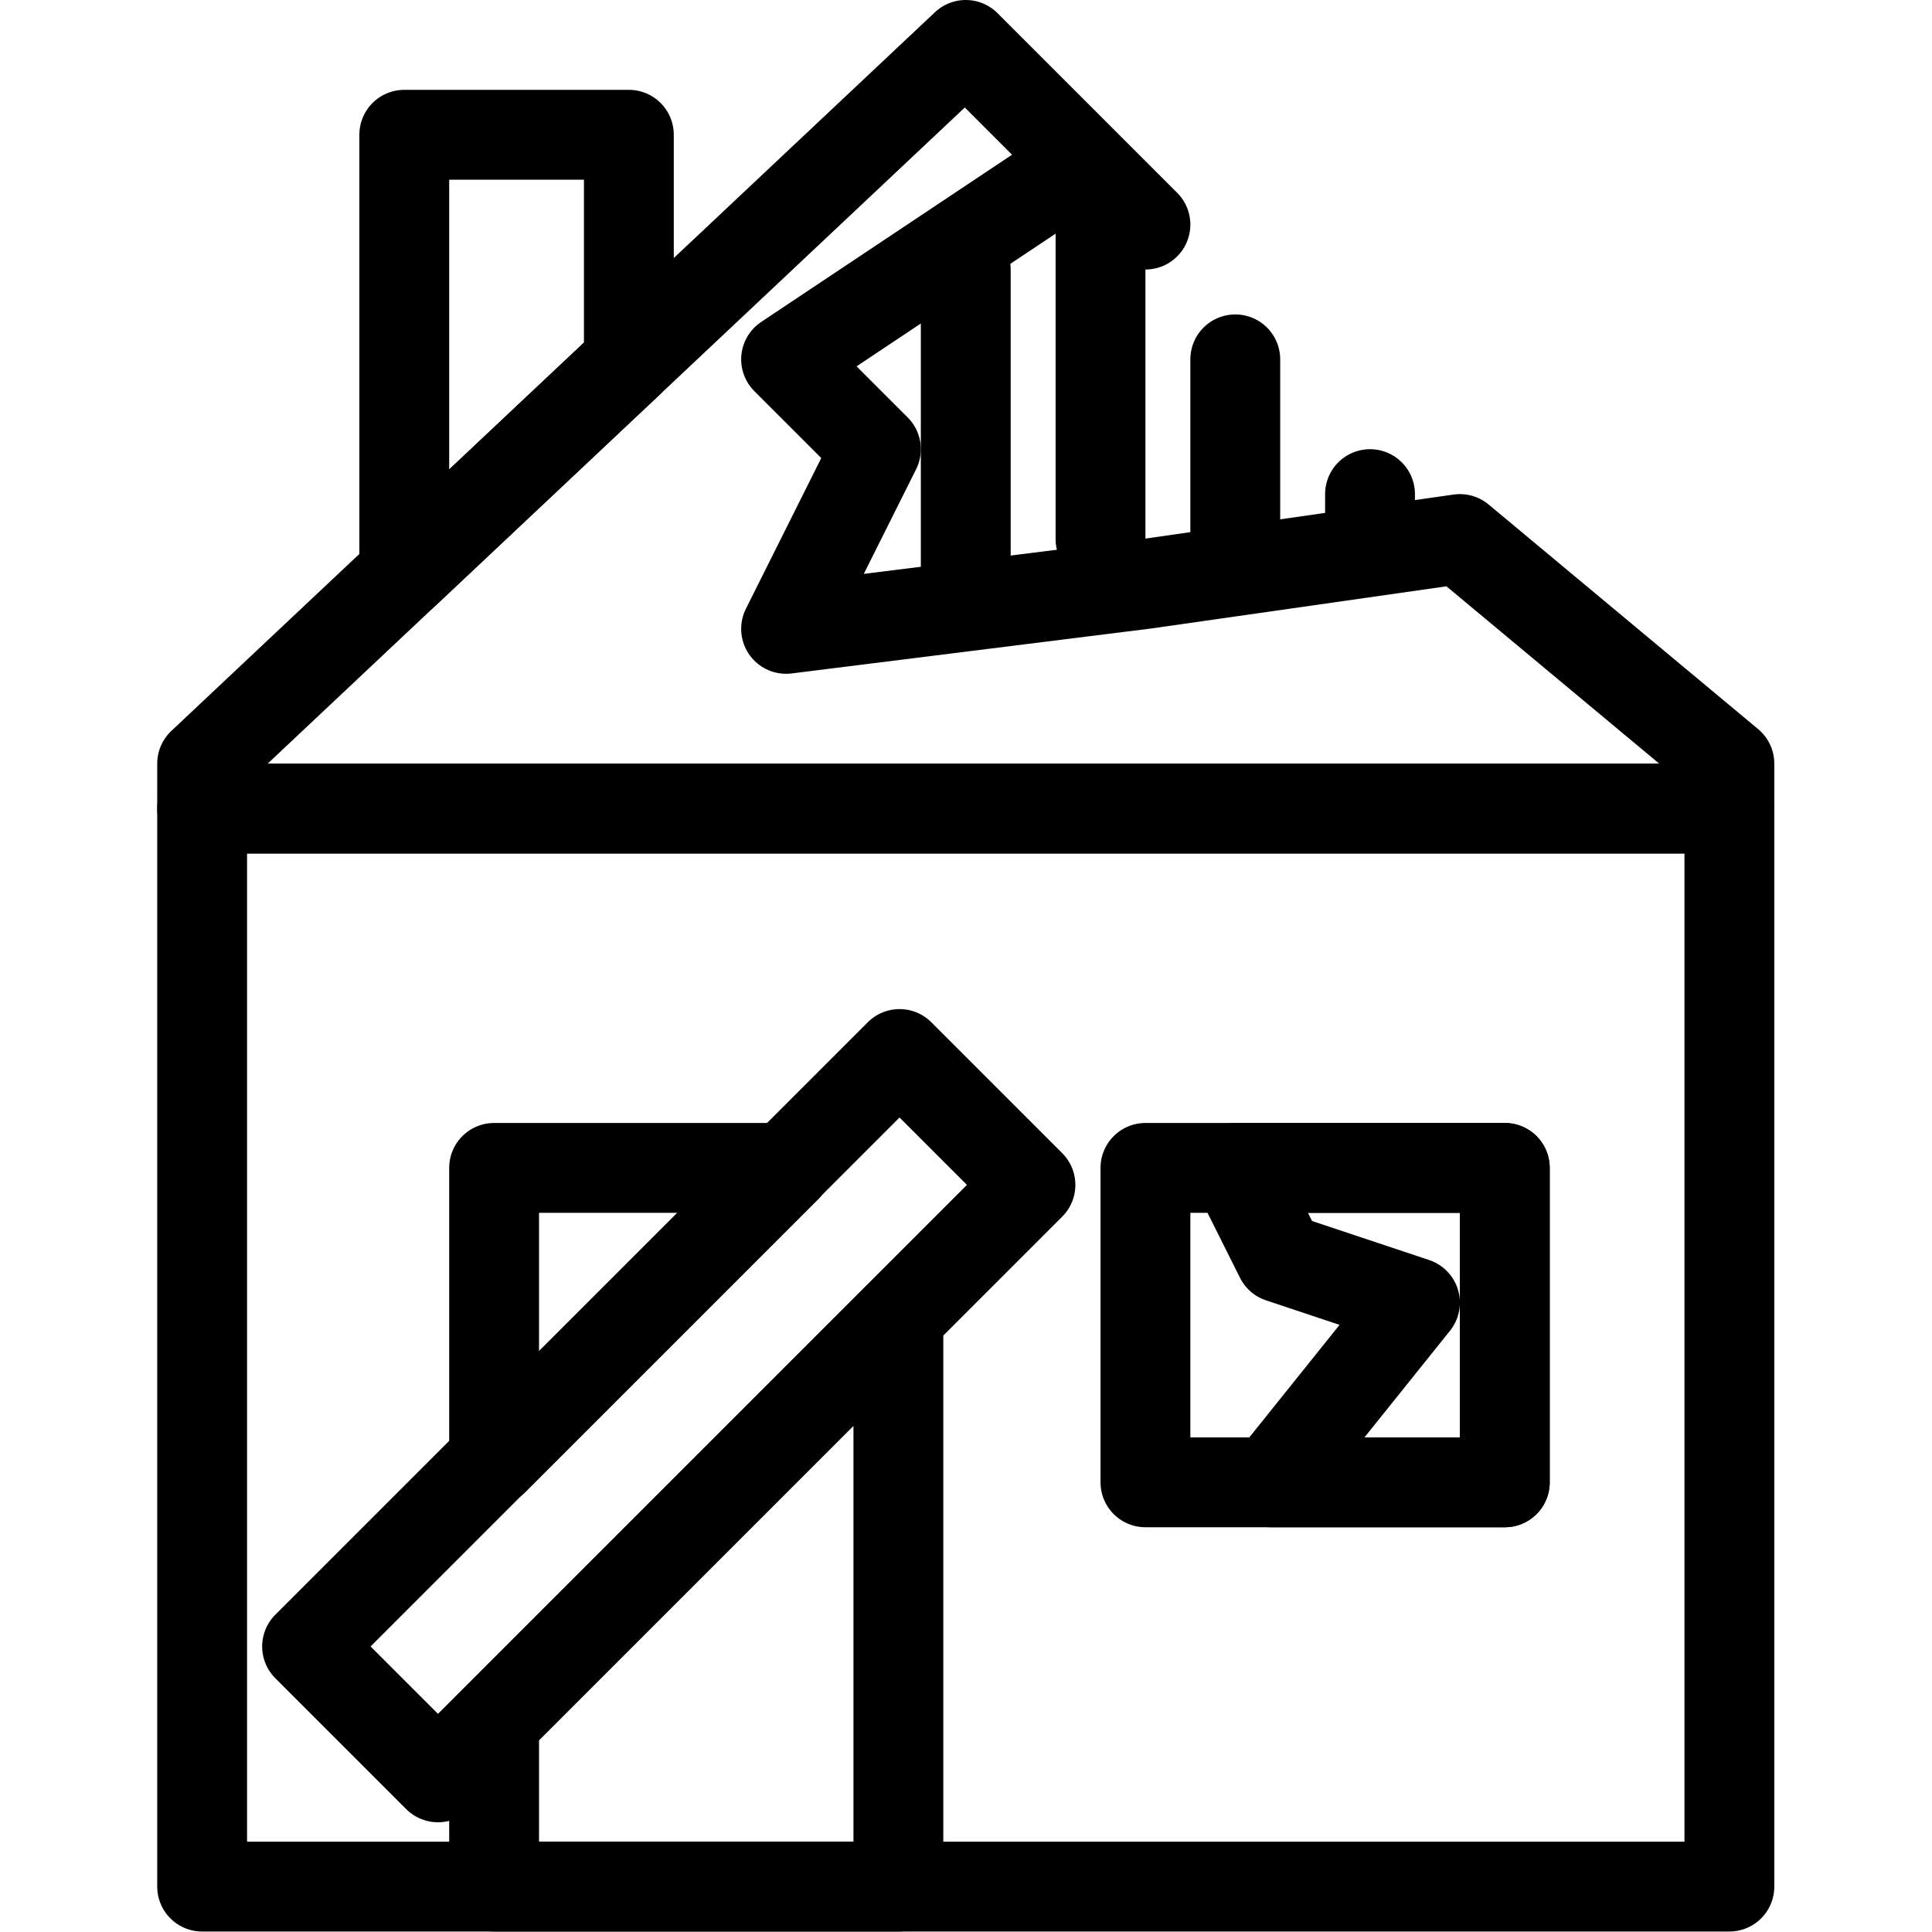 <svg xmlns="http://www.w3.org/2000/svg" width="24" height="24" viewBox="0 0 24 24"> <g transform="translate(1.953 0.0) scale(0.558)">
  
  <g
     id="line"
     transform="translate(-18,-14)">
    <polygon
       fill="none"
       stroke="#000"
       stroke-linecap="round"
       stroke-linejoin="round"
       stroke-miterlimit="10"
       stroke-width="2"
       points="23.5,17 28.5,17 28.5,22.059 23.5,26.765 "
       id="polygon2" />
    <polygon
       fill="none"
       stroke="#000"
       stroke-linecap="round"
       stroke-linejoin="round"
       stroke-miterlimit="10"
       stroke-width="2"
       points="25.5,40 32,40 25.5,46.5 "
       id="polygon4" />
    <polygon
       fill="none"
       stroke="#000"
       stroke-linecap="round"
       stroke-linejoin="round"
       stroke-miterlimit="10"
       stroke-width="2"
       points="25.5,56 25.5,52.33 34.5,43.33 34.5,56 "
       id="polygon6" />
    <polygon
       fill="none"
       stroke="#000"
       stroke-linecap="round"
       stroke-linejoin="round"
       stroke-miterlimit="10"
       stroke-width="2"
       points="40,47 40,40 42,40 48,40 48,47 42.792,47 "
       id="polygon8" />
    <rect
       x="20.068"
       y="43.457"
       width="18.656"
       height="4.122"
       transform="matrix(0.707,-0.707,0.707,0.707,-23.576,34.118)"
       fill="none"
       stroke="#000"
       stroke-linecap="round"
       stroke-linejoin="round"
       stroke-miterlimit="10"
       stroke-width="2"
       id="rect10" />
    <polygon
       fill="none"
       stroke="#000"
       stroke-linecap="round"
       stroke-linejoin="round"
       stroke-miterlimit="10"
       stroke-width="2"
       points="43,42 42,40 48,40 48,47 42.792,47 46,43 "
       id="polygon12" />
    <line
       x1="42"
       x2="42"
       y1="22"
       y2="26"
       fill="none"
       stroke="#000"
       stroke-linecap="round"
       stroke-linejoin="round"
       stroke-miterlimit="10"
       stroke-width="2"
       id="line14" />
    <line
       x1="45"
       x2="45"
       y1="25"
       y2="26"
       fill="none"
       stroke="#000"
       stroke-linecap="round"
       stroke-linejoin="round"
       stroke-miterlimit="10"
       stroke-width="2"
       id="line16" />
    <line
       x1="39"
       x2="39"
       y1="19"
       y2="26"
       fill="none"
       stroke="#000"
       stroke-linecap="round"
       stroke-linejoin="round"
       stroke-miterlimit="10"
       stroke-width="2"
       id="line18" />
    <polyline
       fill="none"
       stroke="#000"
       stroke-linecap="round"
       stroke-linejoin="round"
       stroke-miterlimit="10"
       stroke-width="2"
       points="40,19 36,15 19,31 19,32 53,32 53,31 47,26 40,27 32,28 34,24 32,22 38.6,17.6"
       id="polyline20" />
    <line
       x1="36"
       x2="36"
       y1="20"
       y2="27"
       fill="none"
       stroke="#000"
       stroke-linecap="round"
       stroke-linejoin="round"
       stroke-miterlimit="10"
       stroke-width="2"
       id="line22" />
    <rect
       x="19"
       y="32"
       width="34"
       height="24"
       fill="none"
       stroke="#000"
       stroke-linecap="round"
       stroke-linejoin="round"
       stroke-miterlimit="10"
       stroke-width="2"
       id="rect24" />
  </g>
</g></svg>